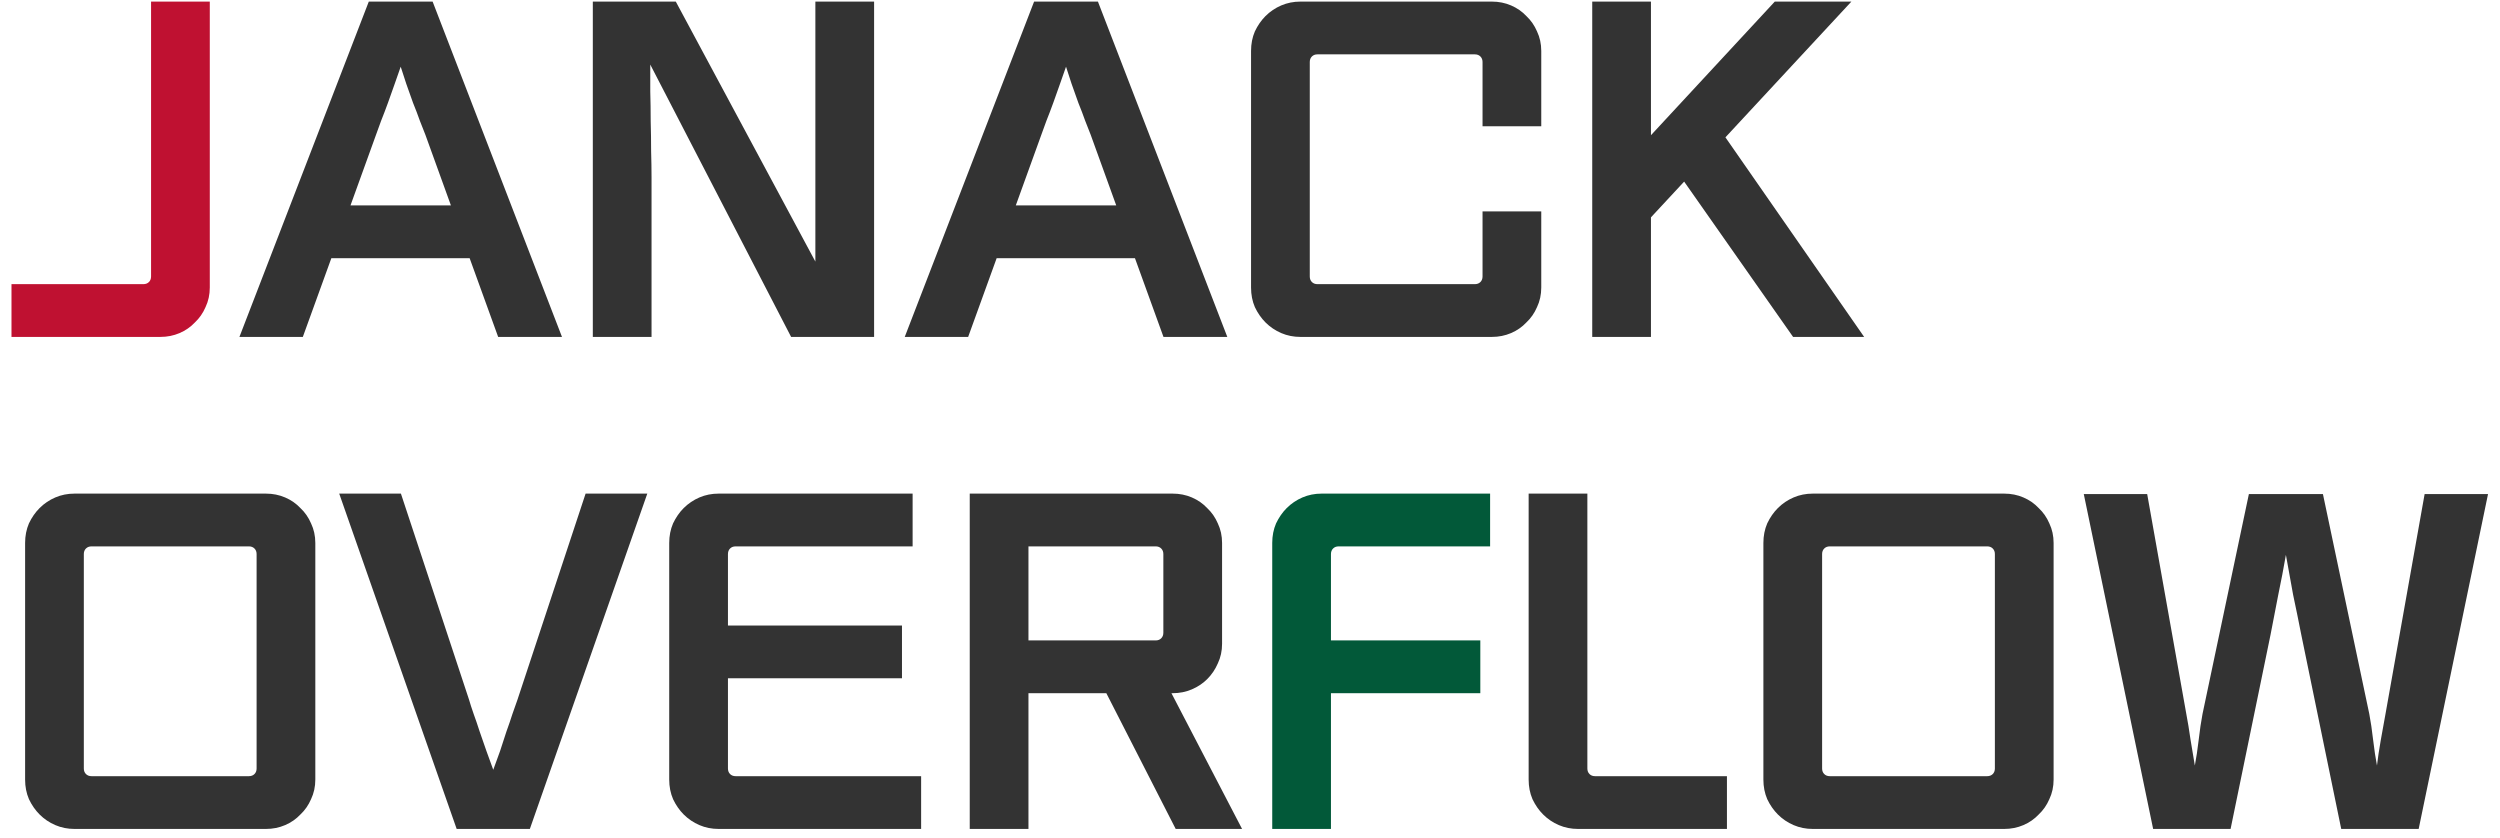<svg width="188" height="63" viewBox="0 0 188 63" fill="none" xmlns="http://www.w3.org/2000/svg">
<path d="M15.776 21.624C15.776 22.157 15.669 22.648 15.456 23.096C15.264 23.544 14.997 23.928 14.656 24.248C14.336 24.589 13.952 24.856 13.504 25.048C13.056 25.24 12.576 25.336 12.064 25.336H0.864V21.368H10.784C10.955 21.368 11.093 21.315 11.2 21.208C11.307 21.101 11.36 20.963 11.36 20.792V0.12H15.776V21.624Z" fill="#BF1131"/>
<path d="M42.261 25.336H37.461L35.317 19.416H24.917L22.773 25.336H18.005L27.733 0.12H32.533L42.261 25.336ZM33.909 15.448L31.989 10.136C31.883 9.859 31.744 9.507 31.573 9.08C31.424 8.653 31.253 8.205 31.061 7.736C30.891 7.245 30.72 6.765 30.549 6.296C30.4 5.827 30.261 5.4 30.133 5.016C30.005 5.4 29.856 5.827 29.685 6.296C29.515 6.765 29.344 7.245 29.173 7.736C29.003 8.205 28.832 8.653 28.661 9.08C28.512 9.507 28.384 9.859 28.277 10.136L26.357 15.448H33.909ZM65.732 25.336H59.492L48.9 4.856C48.9 5.453 48.9 6.125 48.9 6.872C48.921 7.597 48.932 8.344 48.932 9.112C48.953 9.859 48.964 10.605 48.964 11.352C48.985 12.077 48.996 12.739 48.996 13.336V25.336H44.58V0.12H50.82L61.316 19.672V0.12H65.732V25.336ZM92.293 25.336H87.493L85.349 19.416H74.948L72.805 25.336H68.037L77.764 0.12H82.564L92.293 25.336ZM83.941 15.448L82.02 10.136C81.914 9.859 81.775 9.507 81.605 9.08C81.455 8.653 81.284 8.205 81.093 7.736C80.922 7.245 80.751 6.765 80.581 6.296C80.431 5.827 80.293 5.4 80.165 5.016C80.037 5.4 79.887 5.827 79.716 6.296C79.546 6.765 79.375 7.245 79.204 7.736C79.034 8.205 78.863 8.653 78.692 9.08C78.543 9.507 78.415 9.859 78.308 10.136L76.388 15.448H83.941ZM115.903 21.624C115.903 22.157 115.796 22.648 115.583 23.096C115.391 23.544 115.124 23.928 114.783 24.248C114.463 24.589 114.079 24.856 113.631 25.048C113.183 25.24 112.703 25.336 112.191 25.336H97.79C97.278 25.336 96.799 25.24 96.35 25.048C95.903 24.856 95.508 24.589 95.166 24.248C94.847 23.928 94.58 23.544 94.367 23.096C94.174 22.648 94.079 22.157 94.079 21.624V3.832C94.079 3.299 94.174 2.808 94.367 2.36C94.58 1.912 94.847 1.528 95.166 1.208C95.508 0.867 95.903 0.6 96.35 0.408C96.799 0.216 97.278 0.12 97.79 0.12H112.191C112.703 0.12 113.183 0.216 113.631 0.408C114.079 0.6 114.463 0.867 114.783 1.208C115.124 1.528 115.391 1.912 115.583 2.36C115.796 2.808 115.903 3.299 115.903 3.832V9.496H111.487V4.664C111.487 4.493 111.433 4.355 111.327 4.248C111.22 4.141 111.081 4.088 110.911 4.088H99.07C98.9 4.088 98.761 4.141 98.654 4.248C98.548 4.355 98.495 4.493 98.495 4.664V20.792C98.495 20.963 98.548 21.101 98.654 21.208C98.761 21.315 98.9 21.368 99.07 21.368H110.911C111.081 21.368 111.22 21.315 111.327 21.208C111.433 21.101 111.487 20.963 111.487 20.792V15.896H115.903V21.624ZM140.184 25.336H134.84L126.648 13.656L124.152 16.344V25.336H119.736V0.12H124.152V10.168L133.464 0.12H139.224L129.752 10.328L140.184 25.336ZM23.712 58.624C23.712 59.157 23.605 59.648 23.392 60.096C23.2 60.544 22.933 60.928 22.592 61.248C22.272 61.589 21.888 61.856 21.44 62.048C20.992 62.24 20.512 62.336 20 62.336H5.6C5.088 62.336 4.608 62.24 4.16 62.048C3.712 61.856 3.317 61.589 2.976 61.248C2.656 60.928 2.389 60.544 2.176 60.096C1.984 59.648 1.888 59.157 1.888 58.624V40.832C1.888 40.299 1.984 39.808 2.176 39.36C2.389 38.912 2.656 38.528 2.976 38.208C3.317 37.867 3.712 37.6 4.16 37.408C4.608 37.216 5.088 37.12 5.6 37.12H20C20.512 37.12 20.992 37.216 21.44 37.408C21.888 37.6 22.272 37.867 22.592 38.208C22.933 38.528 23.2 38.912 23.392 39.36C23.605 39.808 23.712 40.299 23.712 40.832V58.624ZM18.72 58.368C18.891 58.368 19.029 58.315 19.136 58.208C19.243 58.101 19.296 57.963 19.296 57.792V41.664C19.296 41.493 19.243 41.355 19.136 41.248C19.029 41.141 18.891 41.088 18.72 41.088H6.88C6.709 41.088 6.571 41.141 6.464 41.248C6.357 41.355 6.304 41.493 6.304 41.664V57.792C6.304 57.963 6.357 58.101 6.464 58.208C6.571 58.315 6.709 58.368 6.88 58.368H18.72ZM39.845 62.336H34.341L25.509 37.12H30.149L35.269 52.608C35.354 52.907 35.472 53.269 35.621 53.696C35.77 54.101 35.92 54.539 36.069 55.008C36.24 55.477 36.41 55.968 36.581 56.48C36.752 56.971 36.922 57.44 37.093 57.888C37.264 57.44 37.434 56.971 37.605 56.48C37.776 55.968 37.936 55.477 38.085 55.008C38.256 54.539 38.405 54.101 38.533 53.696C38.682 53.269 38.81 52.907 38.917 52.608L44.037 37.12H48.677L39.845 62.336ZM69.269 62.336H54.038C53.526 62.336 53.045 62.24 52.597 62.048C52.15 61.856 51.755 61.589 51.413 61.248C51.093 60.928 50.827 60.544 50.614 60.096C50.422 59.648 50.325 59.157 50.325 58.624V40.832C50.325 40.299 50.422 39.808 50.614 39.36C50.827 38.912 51.093 38.528 51.413 38.208C51.755 37.867 52.15 37.6 52.597 37.408C53.045 37.216 53.526 37.12 54.038 37.12H68.629V41.088H55.318C55.147 41.088 55.008 41.141 54.901 41.248C54.795 41.355 54.742 41.493 54.742 41.664V47.04H67.829V51.008H54.742V57.792C54.742 57.963 54.795 58.101 54.901 58.208C55.008 58.315 55.147 58.368 55.318 58.368H69.269V62.336ZM93.404 62.336H88.412L83.196 52.128H77.34V62.336H72.924V37.12H88.188C88.7 37.12 89.18 37.216 89.628 37.408C90.076 37.6 90.46 37.867 90.78 38.208C91.121 38.528 91.388 38.912 91.58 39.36C91.793 39.808 91.9 40.299 91.9 40.832V48.416C91.9 48.949 91.793 49.44 91.58 49.888C91.388 50.336 91.121 50.731 90.78 51.072C90.46 51.392 90.076 51.648 89.628 51.84C89.18 52.032 88.7 52.128 88.188 52.128H88.092L93.404 62.336ZM86.908 48.16C87.078 48.16 87.217 48.107 87.324 48C87.43 47.893 87.484 47.755 87.484 47.584V41.664C87.484 41.493 87.43 41.355 87.324 41.248C87.217 41.141 87.078 41.088 86.908 41.088H77.34V48.16H86.908ZM129.866 62.336H118.666C118.154 62.336 117.674 62.24 117.226 62.048C116.778 61.856 116.383 61.589 116.042 61.248C115.722 60.928 115.455 60.544 115.242 60.096C115.05 59.648 114.954 59.157 114.954 58.624V37.12H119.37V57.792C119.37 57.963 119.423 58.101 119.53 58.208C119.636 58.315 119.775 58.368 119.946 58.368H129.866V62.336ZM154.431 58.624C154.431 59.157 154.324 59.648 154.111 60.096C153.919 60.544 153.652 60.928 153.311 61.248C152.991 61.589 152.607 61.856 152.159 62.048C151.711 62.24 151.231 62.336 150.719 62.336H136.319C135.807 62.336 135.327 62.24 134.879 62.048C134.431 61.856 134.036 61.589 133.695 61.248C133.375 60.928 133.108 60.544 132.895 60.096C132.703 59.648 132.607 59.157 132.607 58.624V40.832C132.607 40.299 132.703 39.808 132.895 39.36C133.108 38.912 133.375 38.528 133.695 38.208C134.036 37.867 134.431 37.6 134.879 37.408C135.327 37.216 135.807 37.12 136.319 37.12H150.719C151.231 37.12 151.711 37.216 152.159 37.408C152.607 37.6 152.991 37.867 153.311 38.208C153.652 38.528 153.919 38.912 154.111 39.36C154.324 39.808 154.431 40.299 154.431 40.832V58.624ZM149.439 58.368C149.609 58.368 149.748 58.315 149.855 58.208C149.961 58.101 150.015 57.963 150.015 57.792V41.664C150.015 41.493 149.961 41.355 149.855 41.248C149.748 41.141 149.609 41.088 149.439 41.088H137.599C137.428 41.088 137.289 41.141 137.183 41.248C137.076 41.355 137.023 41.493 137.023 41.664V57.792C137.023 57.963 137.076 58.101 137.183 58.208C137.289 58.315 137.428 58.368 137.599 58.368H149.439ZM181.884 62.336H176.06L173.052 47.712C172.86 46.731 172.658 45.739 172.444 44.736C172.252 43.712 172.071 42.709 171.9 41.728C171.73 42.709 171.538 43.712 171.324 44.736C171.132 45.76 170.94 46.752 170.748 47.712L167.74 62.336H161.916L156.7 37.152H161.468L164.412 53.696C164.519 54.251 164.626 54.901 164.732 55.648C164.86 56.373 164.967 57.013 165.052 57.568C165.159 57.013 165.255 56.373 165.34 55.648C165.426 54.901 165.522 54.251 165.628 53.696L169.116 37.152H174.684L178.172 53.696C178.279 54.251 178.375 54.901 178.46 55.648C178.546 56.373 178.642 57.013 178.748 57.568C178.812 57.013 178.908 56.373 179.036 55.648C179.164 54.901 179.282 54.251 179.388 53.696L182.332 37.152H187.1L181.884 62.336Z" fill="#333333"/>
<path d="M111.32 52.128H100.088V62.336H95.672V40.832C95.672 40.299 95.768 39.808 95.96 39.36C96.174 38.912 96.44 38.528 96.76 38.208C97.102 37.867 97.496 37.6 97.944 37.408C98.392 37.216 98.872 37.12 99.384 37.12H112.056V41.088H100.664C100.494 41.088 100.355 41.141 100.248 41.248C100.142 41.355 100.088 41.493 100.088 41.664V48.16H111.32V52.128Z" fill="#025939"/>
</svg>
